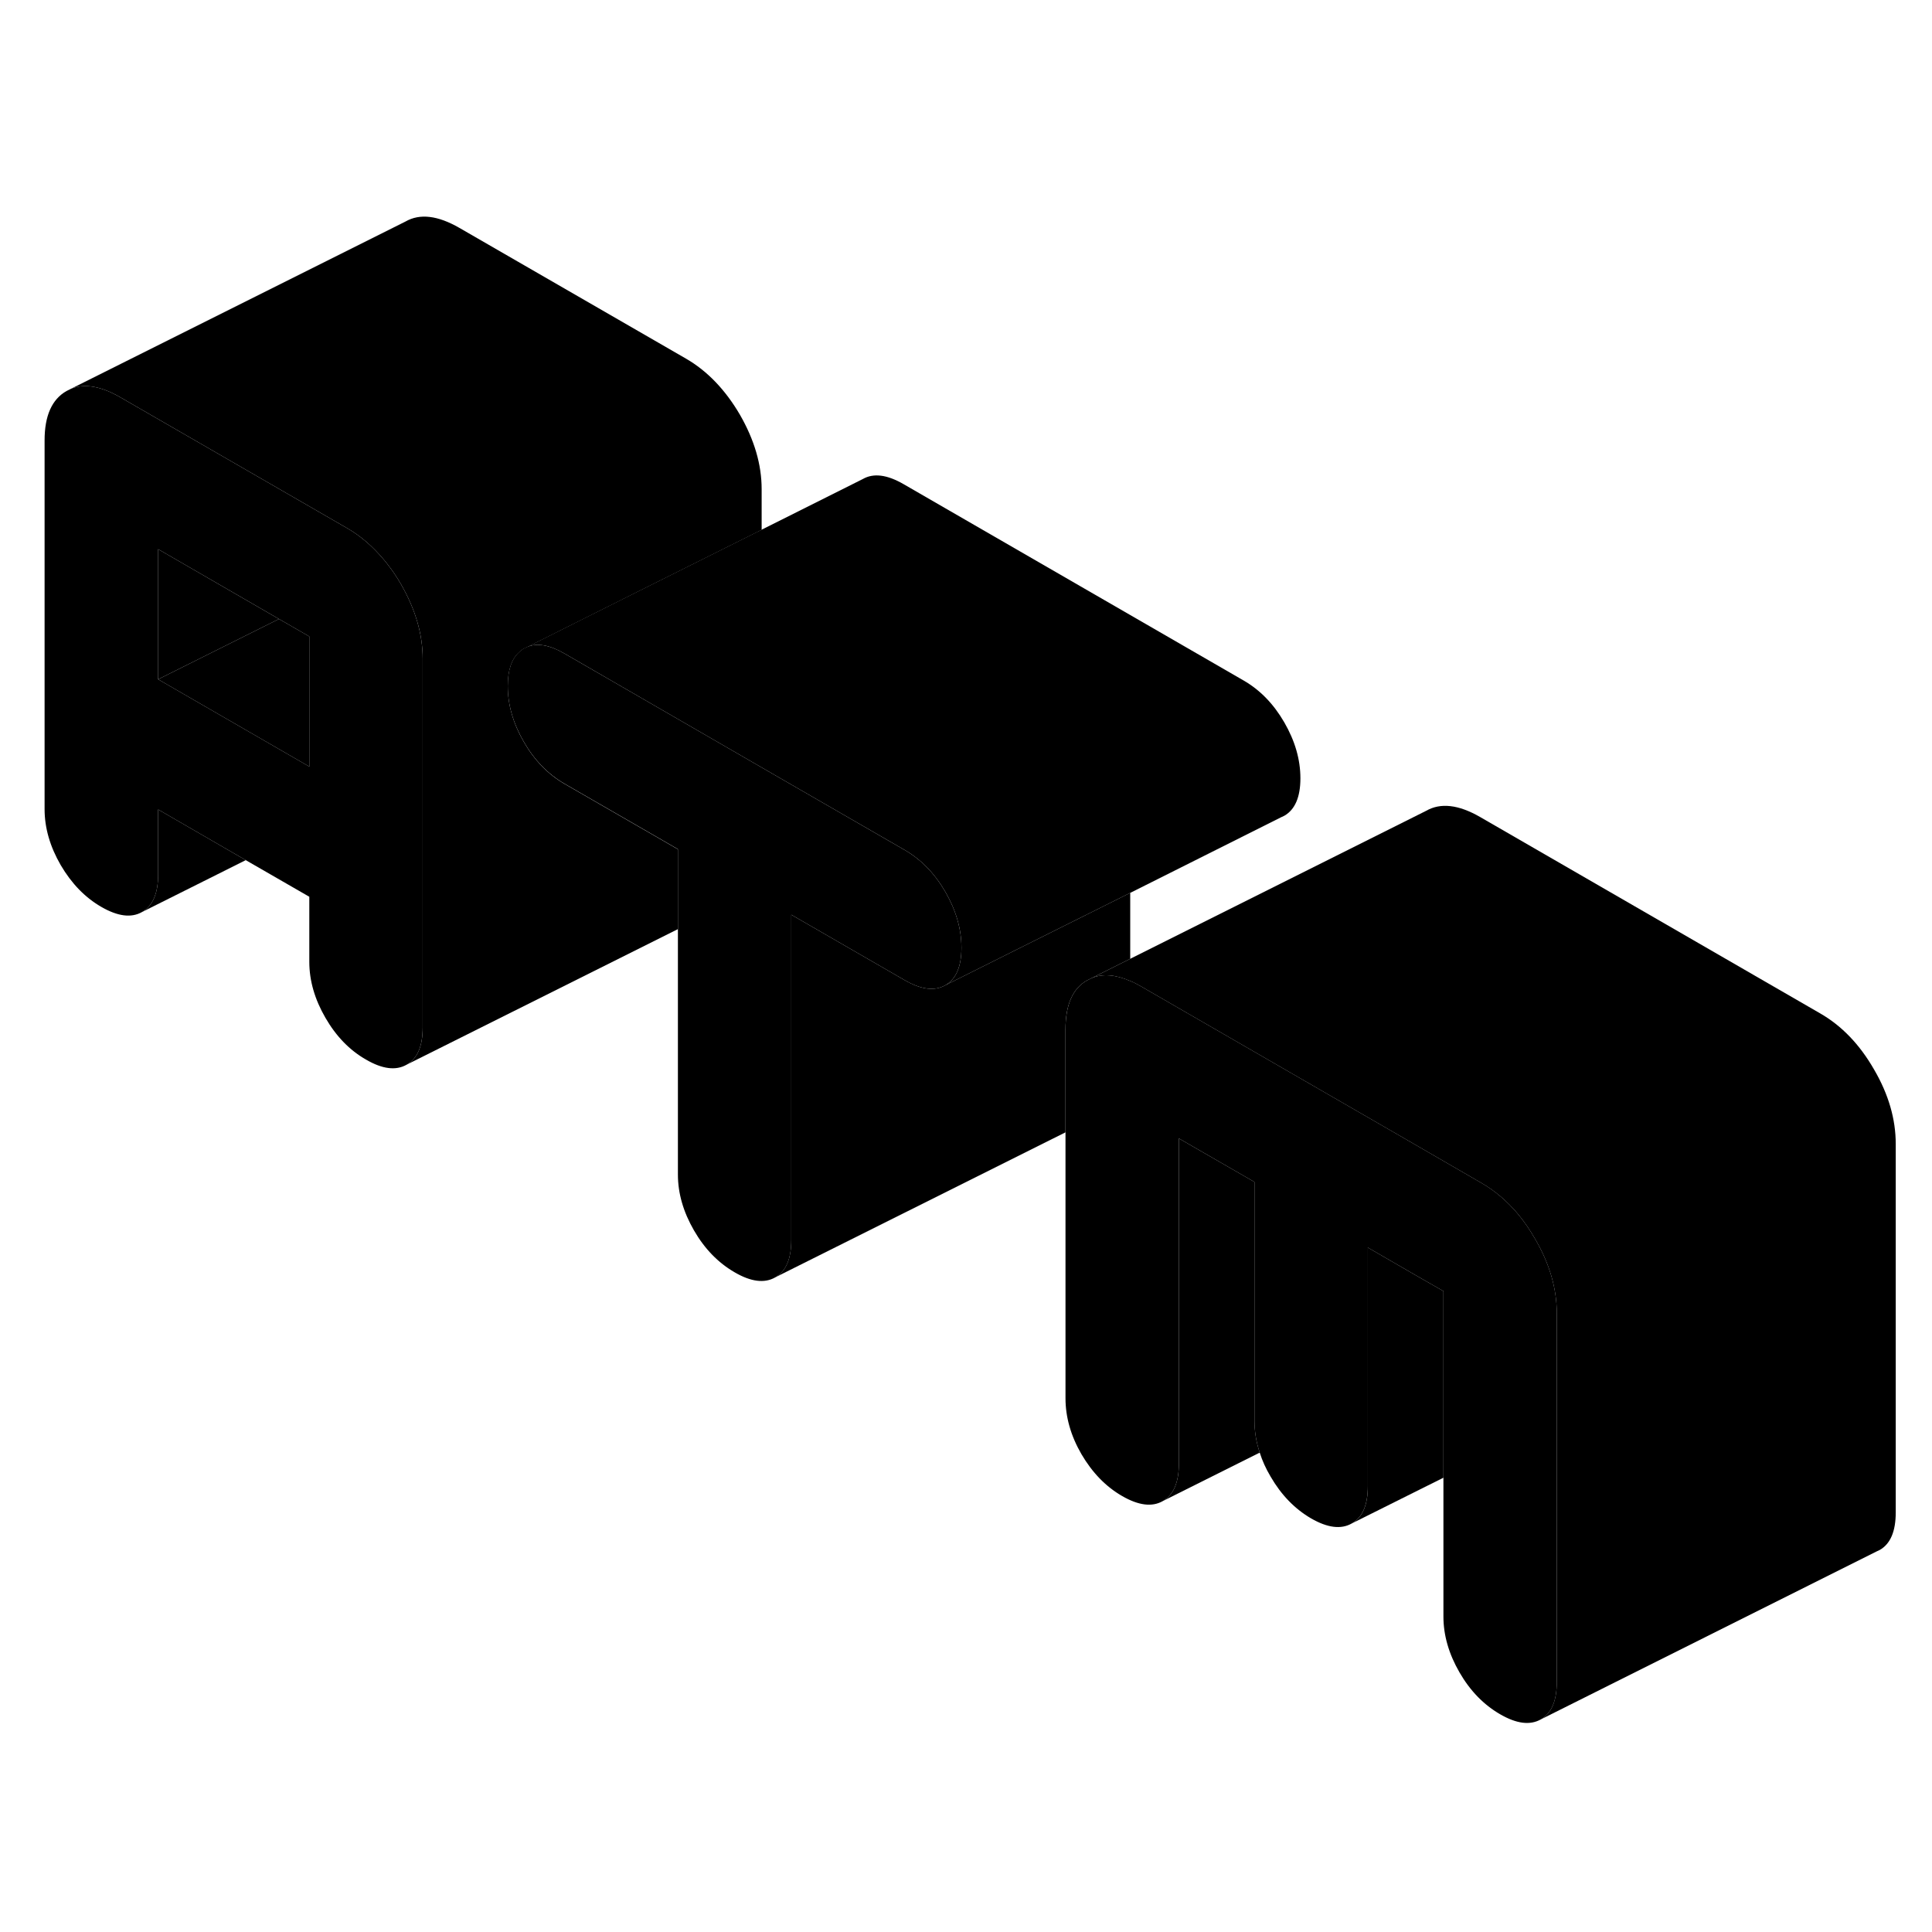 <svg width="48" height="48" viewBox="0 0 114 94" class="pr-icon-iso-duotone-secondary"
     xmlns="http://www.w3.org/2000/svg" stroke-width="1px" stroke-linecap="round" stroke-linejoin="round">
    <path d="M56.731 45.925C56.731 47.035 56.411 47.775 55.781 48.135C55.151 48.495 54.351 48.395 53.381 47.835L46.691 43.974V63.165C46.691 64.275 46.381 65.015 45.741 65.375C45.111 65.735 44.311 65.635 43.351 65.075C42.381 64.515 41.581 63.695 40.951 62.605C40.321 61.515 40.001 60.415 40.001 59.305V40.105L38.911 39.474L33.311 36.245C32.341 35.685 31.541 34.865 30.911 33.775C30.281 32.685 29.961 31.584 29.961 30.474C29.961 29.555 30.181 28.895 30.611 28.495C30.701 28.405 30.801 28.325 30.911 28.265L31.101 28.175C31.701 27.925 32.431 28.055 33.311 28.565L44.941 35.285L53.381 40.155C54.351 40.715 55.151 41.535 55.781 42.625C56.411 43.715 56.731 44.815 56.731 45.925Z" class="pr-icon-iso-duotone-primary-stroke" stroke-linejoin="round"/>
    <path d="M91.861 67.494V89.244C91.861 90.354 91.551 91.094 90.921 91.454C90.281 91.814 89.491 91.714 88.521 91.154C87.551 90.594 86.751 89.774 86.121 88.684C85.491 87.594 85.171 86.494 85.171 85.384V66.184L83.511 65.234L80.711 63.614V77.684C80.711 78.794 80.401 79.534 79.761 79.894C79.131 80.254 78.331 80.154 77.361 79.594C76.401 79.034 75.601 78.214 74.971 77.124C74.691 76.654 74.481 76.184 74.331 75.714C74.121 75.084 74.021 74.454 74.021 73.824V59.744L69.561 57.174V76.364C69.561 77.474 69.241 78.214 68.611 78.574C67.981 78.934 67.181 78.834 66.211 78.274C65.241 77.714 64.451 76.894 63.811 75.804C63.181 74.714 62.871 73.614 62.871 72.504V50.744C62.871 49.294 63.291 48.324 64.151 47.844L64.411 47.714C65.061 47.444 65.821 47.504 66.691 47.884C66.901 47.964 67.111 48.074 67.331 48.204L82.871 57.174L87.401 59.794C88.201 60.254 88.921 60.864 89.561 61.624C89.931 62.064 90.271 62.564 90.581 63.104C91.441 64.574 91.861 66.044 91.861 67.494Z" class="pr-icon-iso-duotone-primary-stroke" stroke-linejoin="round"/>
    <path d="M85.172 66.184V77.194L79.762 79.894C80.402 79.534 80.712 78.794 80.712 77.684V63.614L83.512 65.234L85.172 66.184Z" class="pr-icon-iso-duotone-primary-stroke" stroke-linejoin="round"/>
    <path d="M111.86 57.495V79.245C111.86 80.355 111.55 81.095 110.92 81.455L110.73 81.545L90.92 91.455C91.55 91.095 91.86 90.355 91.86 89.245V67.495C91.86 66.044 91.44 64.575 90.58 63.105C90.27 62.565 89.93 62.065 89.56 61.624C88.92 60.864 88.2 60.255 87.4 59.795L82.87 57.175L67.33 48.205C67.11 48.075 66.9 47.965 66.69 47.885C65.82 47.505 65.06 47.444 64.41 47.715L66.69 46.575L84.15 37.844C85 37.355 86.06 37.475 87.33 38.205L107.4 49.795C108.67 50.525 109.73 51.624 110.58 53.105C111.44 54.575 111.86 56.044 111.86 57.495Z" class="pr-icon-iso-duotone-primary-stroke" stroke-linejoin="round"/>
    <path d="M66.69 42.685V46.575L64.41 47.715L64.15 47.844C63.29 48.325 62.87 49.294 62.87 50.745V56.815L45.74 65.374C46.38 65.014 46.69 64.275 46.69 63.165V43.974L53.38 47.835C54.35 48.395 55.15 48.495 55.78 48.135L60 46.025L66.69 42.685Z" class="pr-icon-iso-duotone-primary-stroke" stroke-linejoin="round"/>
    <path d="M30.612 28.504C30.182 28.904 29.962 29.564 29.962 30.484C29.962 31.594 30.282 32.694 30.912 33.784C31.542 34.874 32.342 35.694 33.312 36.254L38.912 39.484L40.002 40.114V44.824L23.992 52.824C24.632 52.464 24.942 51.734 24.942 50.624V28.864C24.942 27.414 24.512 25.954 23.662 24.474C23.422 24.054 23.162 23.674 22.882 23.314C22.802 23.204 22.722 23.104 22.632 23.004C21.992 22.244 21.282 21.624 20.482 21.164L7.102 13.444C5.962 12.784 4.982 12.614 4.182 12.944L23.922 3.074C24.772 2.584 25.832 2.714 27.102 3.444L40.482 11.164C41.742 11.894 42.802 13.004 43.662 14.474C44.512 15.954 44.942 17.414 44.942 18.864V21.264L38.252 24.604L37.672 24.894L31.102 28.184L30.912 28.274C30.802 28.334 30.702 28.414 30.612 28.504Z" class="pr-icon-iso-duotone-primary-stroke" stroke-linejoin="round"/>
    <path d="M23.661 24.474C23.421 24.054 23.161 23.674 22.881 23.314C22.801 23.204 22.721 23.104 22.631 23.004C21.991 22.244 21.281 21.624 20.481 21.164L7.101 13.444C5.961 12.784 4.981 12.614 4.181 12.944L3.921 13.075C3.061 13.565 2.631 14.534 2.631 15.984V37.744C2.631 38.854 2.951 39.954 3.581 41.044C4.221 42.134 5.011 42.954 5.981 43.514C6.951 44.074 7.751 44.175 8.381 43.815C9.011 43.455 9.331 42.714 9.331 41.604V37.764L14.501 40.754L18.251 42.914V46.754C18.251 47.864 18.571 48.965 19.201 50.054C19.831 51.145 20.631 51.974 21.601 52.524C22.561 53.084 23.361 53.184 23.991 52.825C24.631 52.465 24.941 51.734 24.941 50.624V28.864C24.941 27.414 24.511 25.954 23.661 24.474ZM18.251 35.234L9.331 30.084V22.404L16.461 26.524L18.251 27.555V35.234Z" class="pr-icon-iso-duotone-primary-stroke" stroke-linejoin="round"/>
    <path d="M18.25 27.554V35.234L9.33 30.084L16.46 26.524L18.25 27.554Z" class="pr-icon-iso-duotone-primary-stroke" stroke-linejoin="round"/>
    <path d="M16.46 26.524L9.33 30.084V22.404L16.46 26.524Z" class="pr-icon-iso-duotone-primary-stroke" stroke-linejoin="round"/>
    <path d="M74.331 75.714L68.611 78.574C69.241 78.214 69.561 77.474 69.561 76.364V57.174L74.022 59.744V73.824C74.022 74.454 74.121 75.084 74.331 75.714Z" class="pr-icon-iso-duotone-primary-stroke" stroke-linejoin="round"/>
    <path d="M76.732 35.925C76.732 37.035 76.412 37.775 75.781 38.135L75.592 38.224L66.692 42.685L60.002 46.025L55.782 48.135C56.411 47.775 56.732 47.035 56.732 45.925C56.732 44.815 56.411 43.715 55.782 42.624C55.151 41.535 54.352 40.715 53.382 40.154L44.942 35.285L33.312 28.565C32.431 28.055 31.702 27.924 31.102 28.174L37.672 24.884L38.252 24.595L44.942 21.255L50.912 18.265C51.542 17.904 52.342 18.005 53.312 18.565L73.382 30.154C74.352 30.715 75.151 31.535 75.781 32.624C76.412 33.715 76.732 34.815 76.732 35.925Z" class="pr-icon-iso-duotone-primary-stroke" stroke-linejoin="round"/>
    <path d="M14.501 40.754L8.381 43.815C9.011 43.455 9.331 42.714 9.331 41.604V37.764L14.501 40.754Z" class="pr-icon-iso-duotone-primary-stroke" stroke-linejoin="round"/>
</svg>